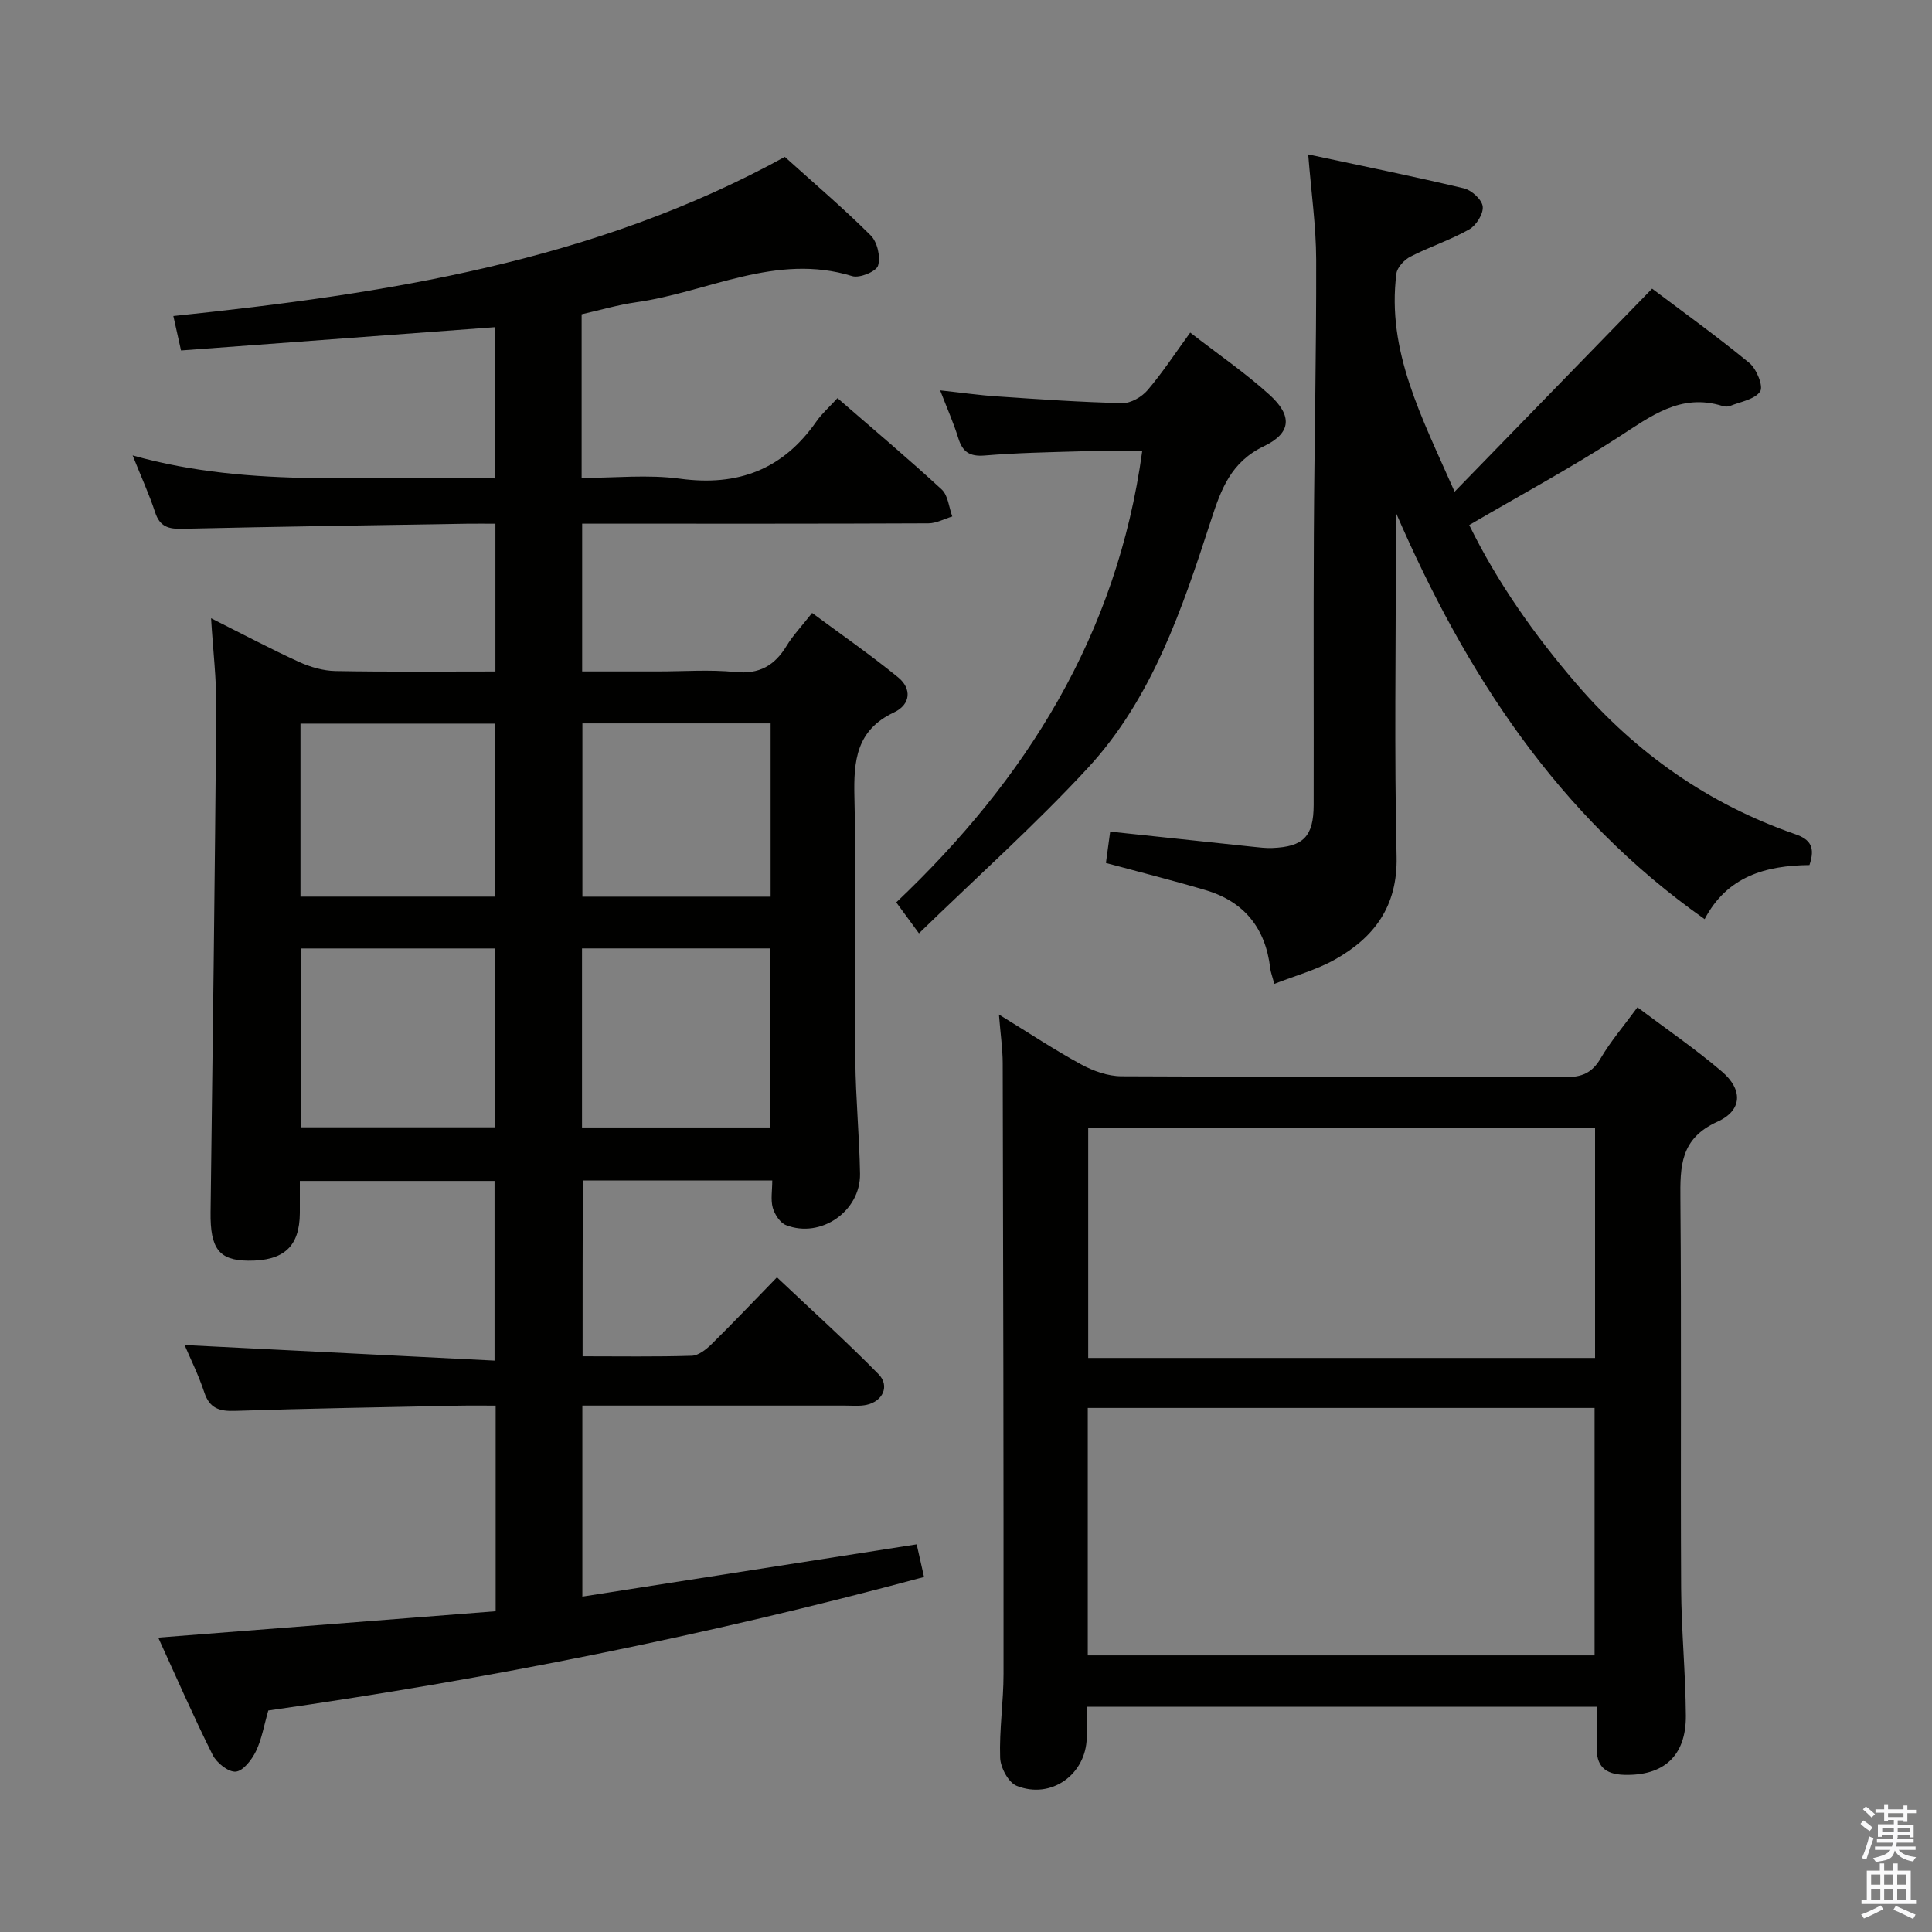 <svg enable-background="new 0 0 400 400" viewBox="0 0 400 400" xmlns="http://www.w3.org/2000/svg"><rect x="0" y="0" width="400" height="400" fill="#808080" stroke="none"/><path d="m385.2 377.6.6-.7c.6.4 1.3.9 1.9 1.5l-.6.7c-.8-.5-1.4-1-1.9-1.5zm.3 7.1c.6-1.4 1.1-2.9 1.5-4.5.3.1.6.3.9.4-.5 1.4-1 2.9-1.5 4.4zm.2-10.1.6-.6c.7.5 1.3 1.1 1.9 1.6l-.7.7c-.6-.6-1.2-1.2-1.8-1.7zm8.4-.8h.8v.9h1.8v.7h-1.8v1.8h-.8v-.3h-1.2v.9h3.3v2.6h-.8v-.4h-2.5c0 .3 0 .6-.1.8h3.4v.7h-3.5c0 .3-.1.6-.1.8h4v.7h-3.5c.7.9 1.9 1.3 3.6 1.5-.2.2-.4.5-.6.9-1.9-.3-3.2-1.1-3.8-2.3-.5 2.1-1.8 2-3.9 2.4-.2-.3-.4-.5-.6-.8 1.9-.4 3.1-.9 3.6-1.7h-3.2v-.7h3.5c.1-.2.1-.5.2-.8h-3.3v-.7h3.4c0-.2 0-.5 0-.8h-2.4v.3h-.8v-2.6h3.3v-.9h-1.2v.3h-.8v-1.8h-1.8v-.7h1.8v-.9h.8v.9h3.2zm-4.4 5.5h2.4c0-.3 0-.6 0-.9h-2.4zm1.2-3.1h3.2v-.8h-3.2zm4.4 2.2h-2.4v.9h2.5v-.9z" fill="#fafafb"/><path d="m389.2 385.8h.9v1.5h1.9v-1.5h.9v1.5h2.7v6h1.1v.9h-11.3v-.9h1.1v-6h2.7zm.2 8.7.5.8c-1.2.6-2.5 1.3-4 1.9-.2-.3-.3-.6-.6-.8 1.6-.6 3-1.3 4.1-1.9zm-2-4.3h1.9v-2.1h-1.9zm0 3.1h1.9v-2.2h-1.9zm2.7-3.1h1.9v-2.1h-1.9zm0 3.1h1.9v-2.2h-1.9zm2.4 1.3c1.4.6 2.7 1.2 4.1 1.8l-.5.9c-1.5-.7-2.8-1.4-4.1-1.9zm2.2-6.5h-1.9v2.1h1.9zm-1.9 5.2h1.9v-2.2h-1.9z" fill="#fafafb"/><g fill="#010100"><path d="m120.62 280.81c7.67 0 15.14.12 22.59-.11 1.4-.04 2.98-1.3 4.09-2.38 4.39-4.32 8.63-8.8 13.56-13.86 7.23 6.84 14.34 13.24 21.03 20.05 2.38 2.42.89 5.63-2.48 6.35-1.44.31-2.99.15-4.48.15-17.99.01-35.98 0-54.36 0v39.55c23.07-3.6 45.83-7.16 69.22-10.82.5 2.23.97 4.34 1.52 6.76-45.09 12.15-90.25 21.16-135.76 27.64-.9 3.11-1.36 5.96-2.56 8.44-.86 1.76-2.64 4.09-4.18 4.22-1.53.13-3.96-1.82-4.78-3.46-3.93-7.86-7.44-15.92-11.27-24.29 23.61-1.85 46.7-3.65 69.86-5.46 0-14.71 0-28.32 0-42.57-2.64 0-5.08-.04-7.52.01-15.48.32-30.96.57-46.43 1.08-3.26.11-5.28-.51-6.38-3.85-1.19-3.6-2.9-7.02-4.07-9.78 21.12 1.06 42.39 2.13 64.17 3.22 0-13 0-24.89 0-37.2-13.09 0-26.31 0-40.31 0 0 2.14.01 4.39 0 6.64-.05 6.95-3.3 9.94-10.72 9.87-6.05-.06-7.86-2.55-7.76-10.05.45-34.81.89-69.61 1.18-104.42.05-5.9-.67-11.8-1.08-18.54 6.63 3.33 12.33 6.36 18.2 9.04 2.33 1.06 5 1.84 7.54 1.89 10.95.2 21.91.09 33.13.09 0-10.28 0-20.04 0-30.59-2.02 0-3.95-.03-5.89 0-19.64.32-39.29.6-58.93 1.05-2.85.07-4.66-.42-5.63-3.4-1.22-3.72-2.87-7.31-4.66-11.79 25.12 7.07 49.96 3.86 75.01 4.76 0-10.8 0-21.17 0-31.31-21.77 1.62-43.27 3.21-64.99 4.82-.61-2.72-1.06-4.76-1.59-7.13 43.92-4.58 87.1-11.25 126.6-32.95 6.06 5.47 12.15 10.65 17.79 16.27 1.36 1.35 2.07 4.44 1.51 6.25-.37 1.21-3.82 2.64-5.34 2.17-15.78-4.88-29.89 3.33-44.74 5.41-3.75.53-7.43 1.62-11.29 2.49v33.88c6.88 0 13.74-.74 20.37.16 12.02 1.63 21.32-1.91 28.25-11.87 1.13-1.62 2.66-2.95 4.35-4.81 7.41 6.43 14.63 12.51 21.57 18.9 1.33 1.22 1.5 3.7 2.2 5.6-1.64.49-3.29 1.41-4.93 1.42-21.83.1-43.67.07-65.5.07-1.96 0-3.92 0-6.2 0v30.59h15.72c5.33 0 10.71-.41 15.99.12 5 .5 8.15-1.35 10.62-5.42 1.28-2.11 3.02-3.94 5.28-6.81 6.03 4.47 12.1 8.68 17.8 13.33 2.89 2.36 2.6 5.64-.84 7.26-7.83 3.68-8.39 10.01-8.2 17.61.45 18.16.04 36.33.19 54.49.07 7.81.84 15.61.97 23.42.13 7.76-8.13 13.47-15.33 10.64-1.22-.48-2.34-2.21-2.73-3.58-.47-1.66-.11-3.56-.11-5.67-13.24 0-26 0-39.22 0-.05 11.79-.05 23.67-.05 36.41zm-58.32-47.41h40.2c0-12.44 0-24.65 0-37.03-13.54 0-26.75 0-40.2 0zm58.2-37.04v37.07h38.91c0-12.63 0-24.86 0-37.07-13.17 0-25.93 0-38.91 0zm-58.29-10.72h40.35c0-12.03 0-23.77 0-35.82-13.52 0-26.86 0-40.35 0zm97.34-35.87c-13.07 0-25.96 0-38.97 0v35.88h38.97c0-12.04 0-23.78 0-35.88z"/><path d="m206.82 210.05c6.33 3.88 11.56 7.36 17.07 10.35 2.49 1.35 5.51 2.42 8.3 2.43 30.65.17 61.29.06 91.94.18 3.37.01 5.5-.87 7.25-3.87 2.08-3.55 4.81-6.73 7.64-10.59 5.97 4.49 11.97 8.6 17.48 13.3 4.36 3.73 4.28 8.03-.93 10.39-7.71 3.49-7.72 9.23-7.66 16.1.23 26.81.01 53.63.15 80.45.05 8.8.92 17.6.98 26.41.06 8.39-4.63 12.51-12.82 12.26-3.99-.12-5.78-1.9-5.63-5.86.1-2.64.02-5.28.02-8.24-35.32 0-70.18 0-105.6 0 0 2.18.03 4.28-.01 6.39-.14 7.63-7.37 12.86-14.51 9.99-1.7-.68-3.35-3.77-3.42-5.8-.2-5.79.7-11.6.7-17.4.02-42.13-.06-84.27-.17-126.4-.01-2.99-.45-5.94-.78-10.09zm18.39 132.68h104.93c0-17.22 0-34.24 0-51.23-35.21 0-69.97 0-104.93 0zm105.03-109.28c-35.23 0-70.12 0-104.94 0v47.7h104.94c0-16.2 0-31.95 0-47.7z"/><path d="m374.63 179.1c-9.11.1-17.05 2.35-21.7 11.2-30.45-21.44-49.5-50.87-63.93-84.17v6.74c0 21.5-.34 43 .15 64.49.23 10.27-4.61 16.73-12.8 21.32-3.81 2.13-8.15 3.31-12.51 5.02-.45-1.66-.76-2.42-.85-3.21-.96-8.31-5.38-13.83-13.4-16.2-6.66-1.98-13.41-3.67-20.62-5.62.28-2.08.58-4.27.88-6.49 10.15 1.08 19.87 2.12 29.59 3.14 1.32.14 2.65.3 3.97.25 6.44-.25 8.55-2.38 8.57-8.89.04-18.67-.06-37.33.04-56 .1-18.98.53-37.96.48-56.94-.02-6.93-1.02-13.85-1.65-21.77 11.08 2.37 21.71 4.52 32.26 7.03 1.58.38 3.72 2.34 3.87 3.76.17 1.5-1.34 3.91-2.79 4.73-3.87 2.19-8.18 3.59-12.16 5.63-1.28.65-2.75 2.22-2.92 3.53-2.04 16.02 5.2 29.6 12.05 45.15 13.91-14.3 27.06-27.82 40.89-42.04 6.27 4.73 13.39 9.84 20.15 15.4 1.49 1.23 2.93 4.83 2.22 5.89-1.12 1.66-4.06 2.12-6.26 3.01-.43.17-1.03.15-1.48.01-8.75-2.76-14.97 2.16-21.73 6.52-9.88 6.37-20.25 11.97-30.76 18.11 5.78 11.82 13.48 22.76 22.28 32.98 12.33 14.31 27.31 24.81 45.16 31.01 3.27 1.11 4.22 2.76 3 6.41z"/><path d="m190.26 193.24c-2.18-2.97-3.25-4.44-4.7-6.41 26.84-25.44 45.72-55.32 50.92-93.41-4.58 0-8.65-.09-12.71.02-6.65.19-13.3.32-19.92.87-3.1.25-4.57-.75-5.45-3.61-.97-3.14-2.32-6.17-3.75-9.88 4.37.47 8.11 1.01 11.87 1.26 8.61.58 17.23 1.19 25.86 1.38 1.76.04 4.03-1.29 5.23-2.7 3.1-3.64 5.73-7.67 8.81-11.9 5.75 4.46 11.4 8.33 16.43 12.89 4.72 4.28 4.56 7.88-1.12 10.61-6.85 3.28-8.88 8.83-10.98 15.28-5.97 18.37-12.16 36.9-25.56 51.4-10.92 11.79-22.96 22.56-34.93 34.2z"/></g></svg>